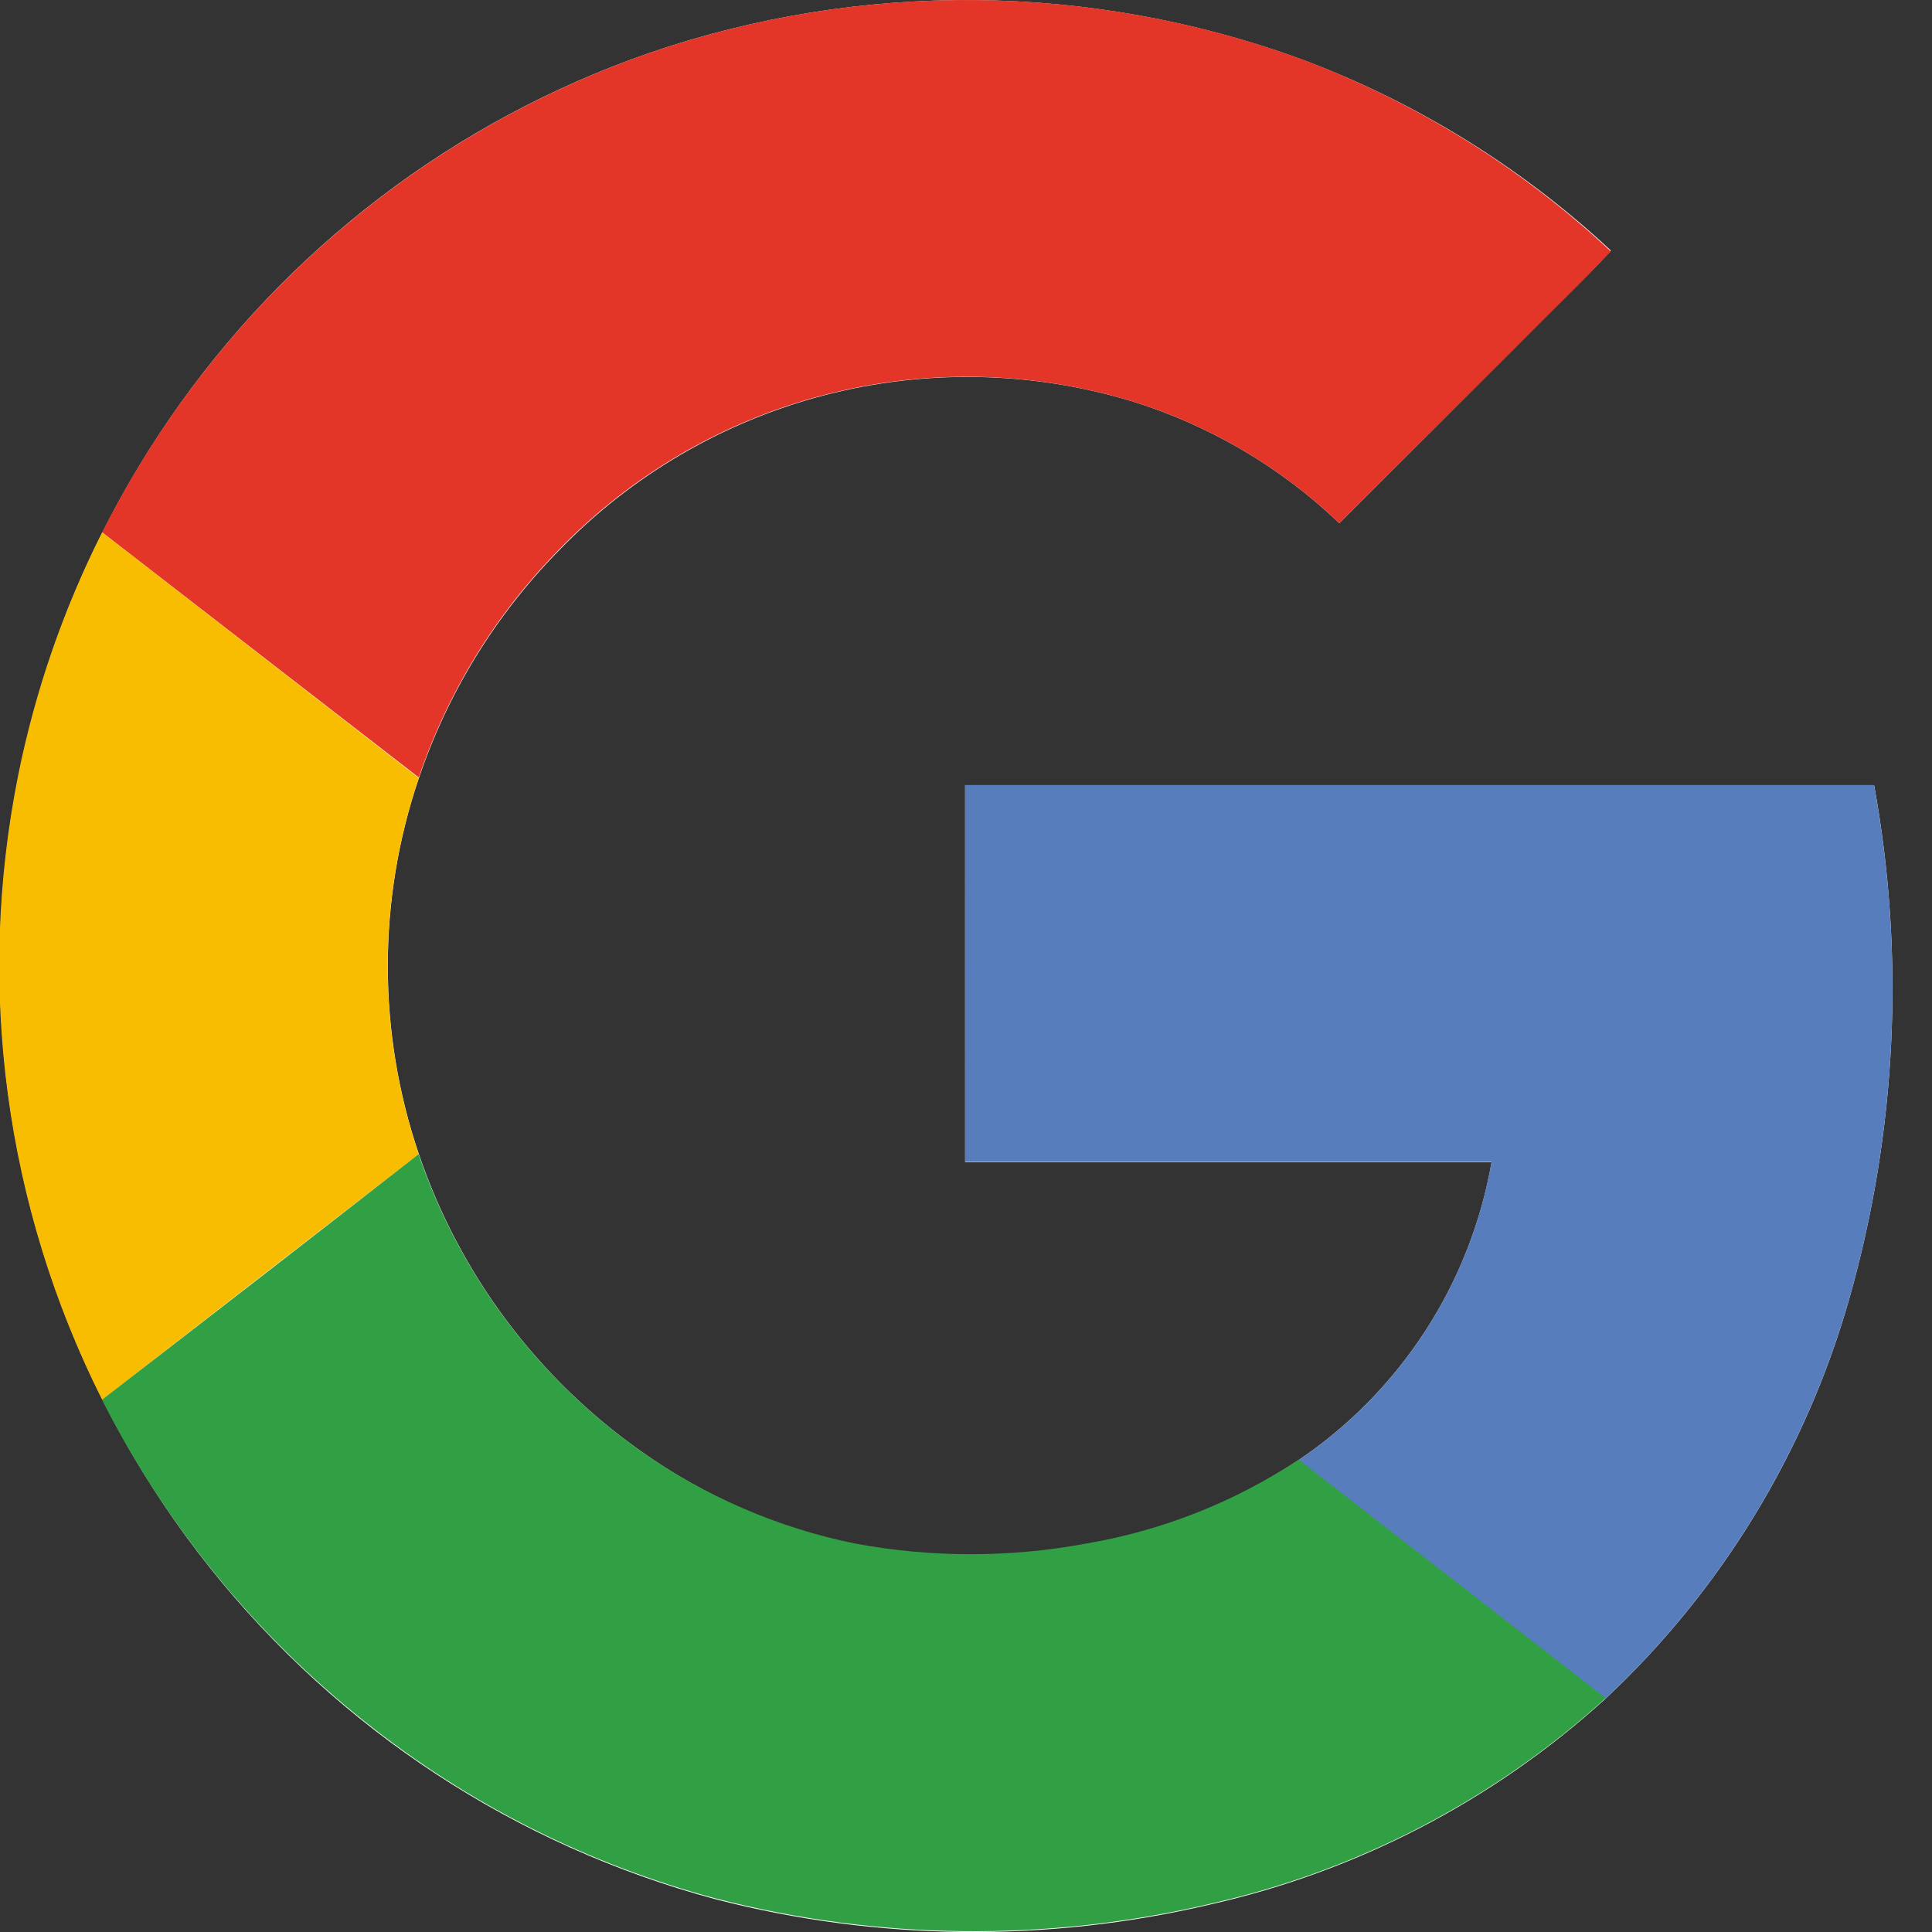<svg width="24" height="24" viewBox="0 0 24 24" fill="none" xmlns="http://www.w3.org/2000/svg">
<rect x="0" y="0" width="24" height="24" fill="#333333" stroke="none"/>
<path d="M8.066 0.658C5.64 1.5 3.548 3.097 2.097 5.216C0.645 7.335 -0.088 9.863 0.004 12.429C0.096 14.995 1.008 17.465 2.607 19.474C4.206 21.484 6.407 22.927 8.888 23.593C10.898 24.112 13.005 24.135 15.027 23.66C16.858 23.248 18.551 22.369 19.94 21.106C21.386 19.753 22.435 18.03 22.975 16.125C23.562 14.052 23.667 11.873 23.281 9.754H11.989V14.438H18.529C18.398 15.185 18.118 15.898 17.705 16.535C17.292 17.171 16.756 17.717 16.127 18.141C15.328 18.669 14.428 19.025 13.484 19.185C12.537 19.361 11.566 19.361 10.62 19.185C9.66 18.986 8.752 18.59 7.954 18.022C6.672 17.114 5.709 15.825 5.204 14.338C4.689 12.823 4.689 11.18 5.204 9.665C5.564 8.603 6.159 7.636 6.945 6.837C7.845 5.905 8.983 5.239 10.237 4.911C11.49 4.584 12.809 4.608 14.05 4.981C15.018 5.279 15.905 5.798 16.637 6.499C17.374 5.765 18.11 5.03 18.845 4.293C19.225 3.896 19.638 3.519 20.012 3.113C18.894 2.072 17.581 1.262 16.15 0.73C13.542 -0.217 10.69 -0.242 8.066 0.658Z" fill="white"/>
<path d="M8.066 0.658C10.69 -0.243 13.542 -0.218 16.15 0.728C17.581 1.264 18.893 2.078 20.01 3.122C19.631 3.528 19.23 3.908 18.843 4.302C18.107 5.037 17.372 5.769 16.637 6.499C15.905 5.798 15.018 5.279 14.05 4.981C12.81 4.607 11.49 4.581 10.237 4.907C8.983 5.233 7.844 5.898 6.943 6.829C6.157 7.629 5.562 8.596 5.202 9.658L1.269 6.613C2.677 3.821 5.114 1.686 8.066 0.658Z" fill="#E33629"/>
<path d="M0.226 9.629C0.437 8.582 0.788 7.567 1.269 6.613L5.202 9.665C4.687 11.18 4.687 12.823 5.202 14.338C3.892 15.349 2.581 16.366 1.269 17.388C0.065 14.991 -0.302 12.259 0.226 9.629Z" fill="#F8BD00"/>
<path d="M11.989 9.752H23.28C23.667 11.871 23.562 14.051 22.975 16.123C22.435 18.028 21.386 19.751 19.94 21.105C18.671 20.114 17.396 19.131 16.127 18.141C16.756 17.717 17.293 17.17 17.706 16.533C18.118 15.896 18.398 15.182 18.528 14.434H11.989C11.987 12.875 11.989 11.314 11.989 9.752Z" fill="#587DBD"/>
<path d="M1.267 17.388C2.579 16.376 3.89 15.36 5.2 14.338C5.707 15.825 6.671 17.115 7.954 18.022C8.755 18.587 9.665 18.98 10.625 19.175C11.572 19.351 12.543 19.351 13.49 19.175C14.434 19.015 15.334 18.66 16.133 18.132C17.402 19.122 18.677 20.105 19.946 21.095C18.557 22.358 16.864 23.238 15.032 23.65C13.011 24.125 10.904 24.103 8.893 23.584C7.303 23.159 5.818 22.411 4.53 21.385C3.167 20.303 2.054 18.94 1.267 17.388Z" fill="#319F43"/>
</svg>
